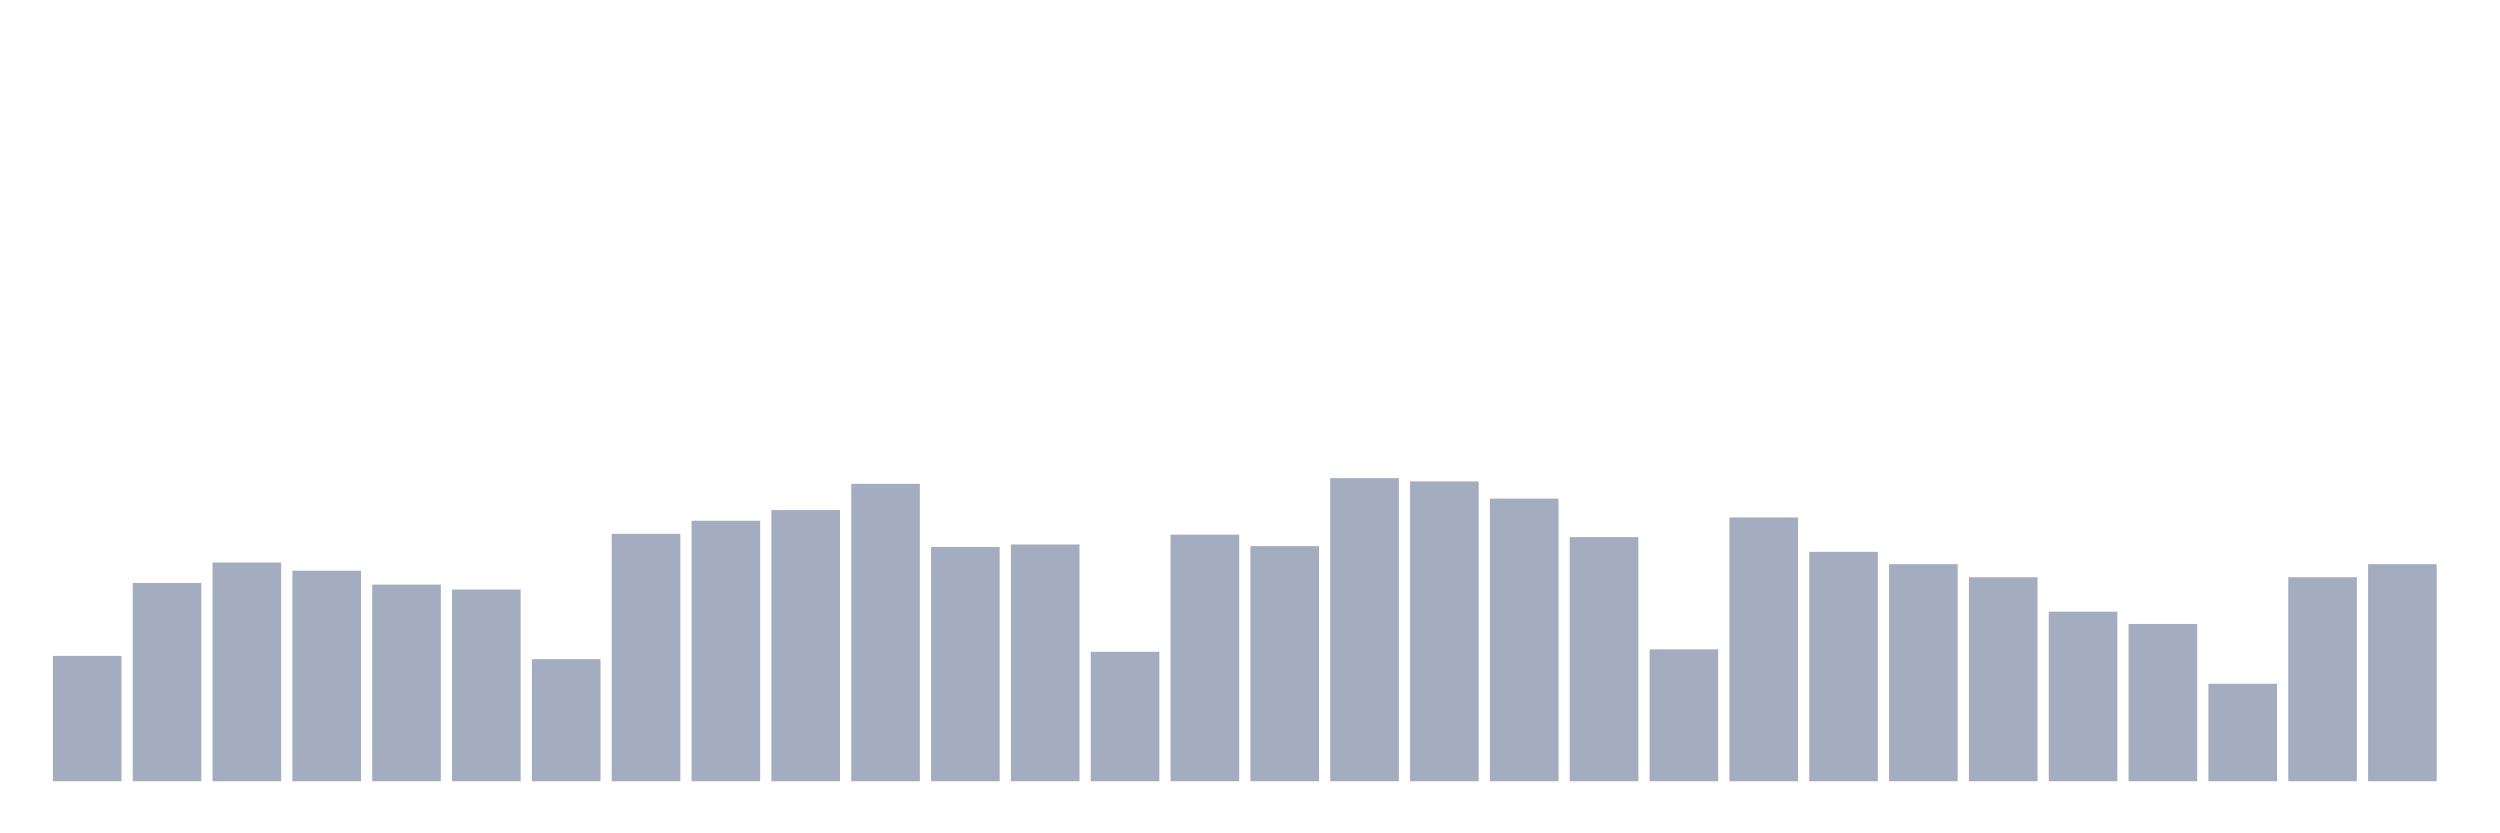 <svg xmlns="http://www.w3.org/2000/svg" viewBox="0 0 480 160"><g transform="translate(10,10)"><rect class="bar" x="0.153" width="13.175" y="115.933" height="24.067" fill="rgb(164,173,192)"></rect><rect class="bar" x="15.482" width="13.175" y="101.933" height="38.067" fill="rgb(164,173,192)"></rect><rect class="bar" x="30.81" width="13.175" y="98" height="42" fill="rgb(164,173,192)"></rect><rect class="bar" x="46.138" width="13.175" y="99.573" height="40.427" fill="rgb(164,173,192)"></rect><rect class="bar" x="61.466" width="13.175" y="102.247" height="37.753" fill="rgb(164,173,192)"></rect><rect class="bar" x="76.794" width="13.175" y="103.191" height="36.809" fill="rgb(164,173,192)"></rect><rect class="bar" x="92.123" width="13.175" y="116.562" height="23.438" fill="rgb(164,173,192)"></rect><rect class="bar" x="107.451" width="13.175" y="92.494" height="47.506" fill="rgb(164,173,192)"></rect><rect class="bar" x="122.779" width="13.175" y="89.978" height="50.022" fill="rgb(164,173,192)"></rect><rect class="bar" x="138.107" width="13.175" y="87.933" height="52.067" fill="rgb(164,173,192)"></rect><rect class="bar" x="153.436" width="13.175" y="82.899" height="57.101" fill="rgb(164,173,192)"></rect><rect class="bar" x="168.764" width="13.175" y="95.011" height="44.989" fill="rgb(164,173,192)"></rect><rect class="bar" x="184.092" width="13.175" y="94.539" height="45.461" fill="rgb(164,173,192)"></rect><rect class="bar" x="199.42" width="13.175" y="115.146" height="24.854" fill="rgb(164,173,192)"></rect><rect class="bar" x="214.748" width="13.175" y="92.652" height="47.348" fill="rgb(164,173,192)"></rect><rect class="bar" x="230.077" width="13.175" y="94.854" height="45.146" fill="rgb(164,173,192)"></rect><rect class="bar" x="245.405" width="13.175" y="81.798" height="58.202" fill="rgb(164,173,192)"></rect><rect class="bar" x="260.733" width="13.175" y="82.427" height="57.573" fill="rgb(164,173,192)"></rect><rect class="bar" x="276.061" width="13.175" y="85.73" height="54.27" fill="rgb(164,173,192)"></rect><rect class="bar" x="291.39" width="13.175" y="93.124" height="46.876" fill="rgb(164,173,192)"></rect><rect class="bar" x="306.718" width="13.175" y="114.674" height="25.326" fill="rgb(164,173,192)"></rect><rect class="bar" x="322.046" width="13.175" y="89.348" height="50.652" fill="rgb(164,173,192)"></rect><rect class="bar" x="337.374" width="13.175" y="95.955" height="44.045" fill="rgb(164,173,192)"></rect><rect class="bar" x="352.702" width="13.175" y="98.315" height="41.685" fill="rgb(164,173,192)"></rect><rect class="bar" x="368.031" width="13.175" y="100.831" height="39.169" fill="rgb(164,173,192)"></rect><rect class="bar" x="383.359" width="13.175" y="107.438" height="32.562" fill="rgb(164,173,192)"></rect><rect class="bar" x="398.687" width="13.175" y="109.798" height="30.202" fill="rgb(164,173,192)"></rect><rect class="bar" x="414.015" width="13.175" y="121.281" height="18.719" fill="rgb(164,173,192)"></rect><rect class="bar" x="429.344" width="13.175" y="100.831" height="39.169" fill="rgb(164,173,192)"></rect><rect class="bar" x="444.672" width="13.175" y="98.315" height="41.685" fill="rgb(164,173,192)"></rect></g></svg>